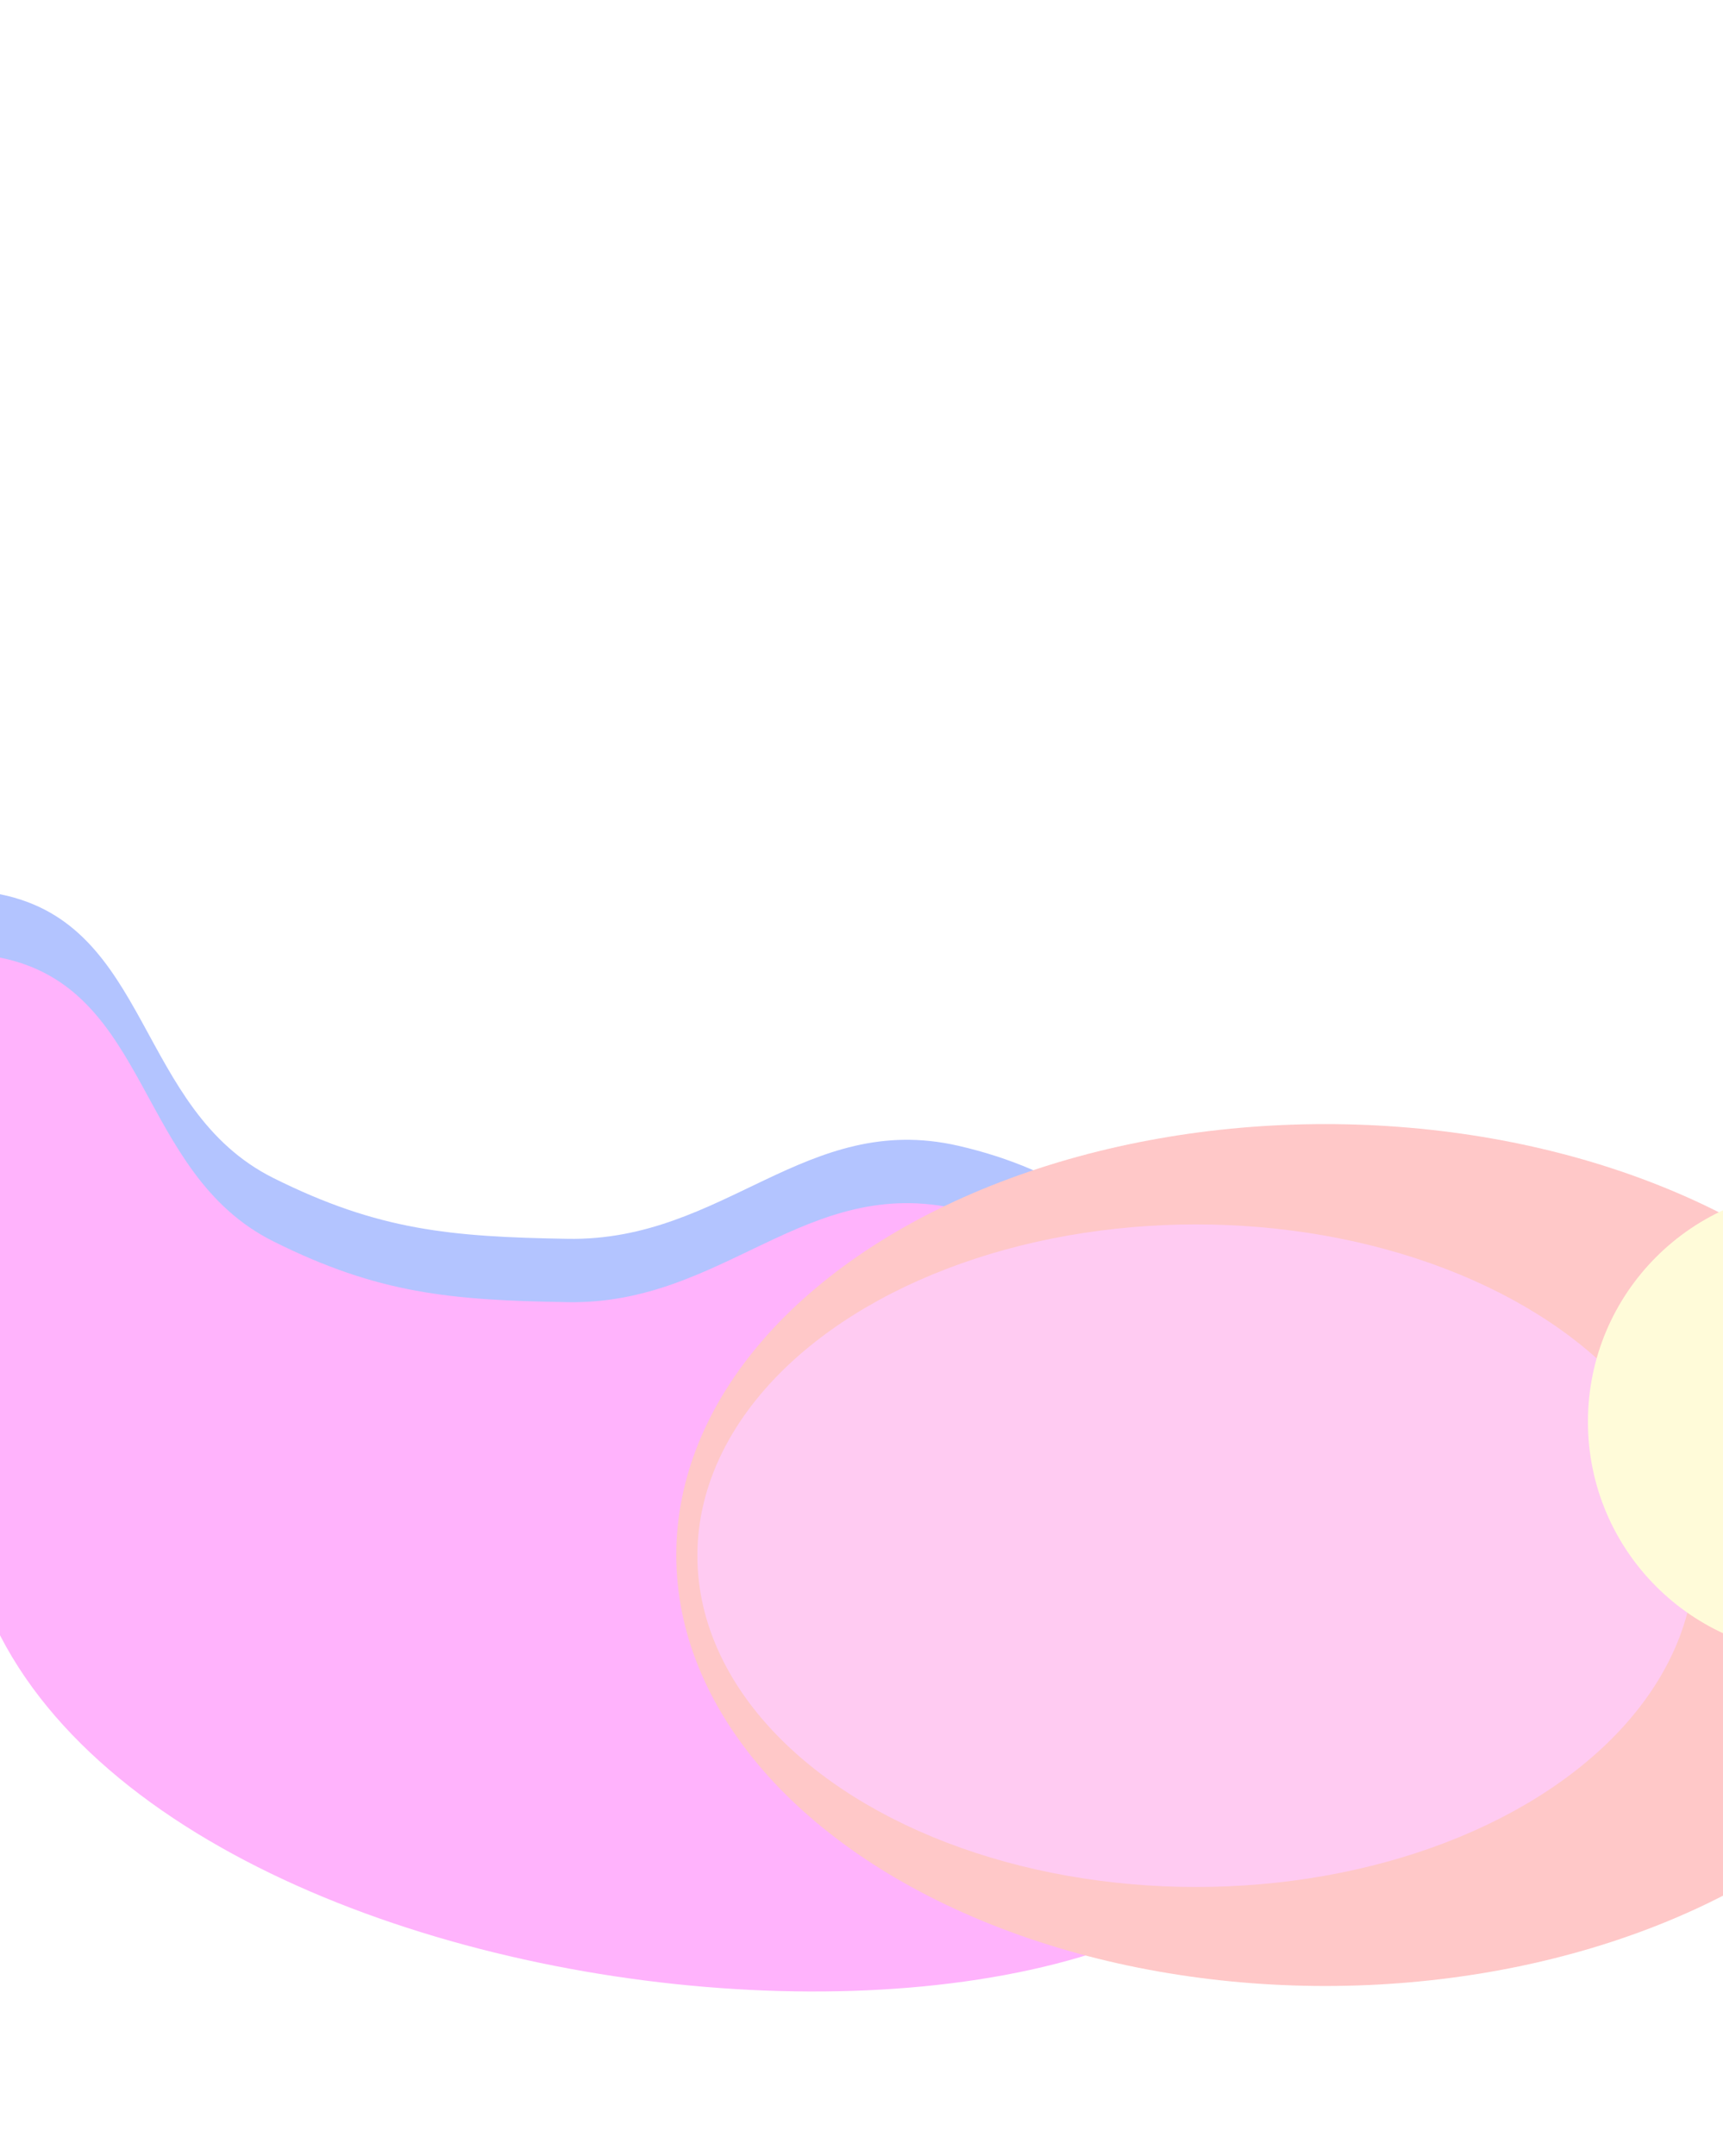 <svg width="1512" height="1891" viewBox="0 0 1512 1891" fill="none" xmlns="http://www.w3.org/2000/svg">
<g opacity="0.3">
<g filter="url(#filter0_f_2001_650)">
<path d="M1666.42 909.625C1773.49 755.649 1717.38 606.809 1833.14 459.249C2066.86 161.319 2135.14 1200.45 1833.14 1428.89C1604.7 1601.68 1085.51 1714.97 1099.69 1428.89C1110.09 1218.94 1365.22 1233.32 1511.86 1082.71C1575.07 1017.78 1614.68 984.027 1666.42 909.625Z" fill="#00DD81"/>
</g>
<g filter="url(#filter1_f_2001_650)">
<path d="M240.034 1033.41C119.254 973.233 132.659 811.141 0.374 784.49C-227.448 738.59 -106.5 1173.22 0.374 1379.59C206.742 1778.07 1269.12 1812.09 1149.47 1379.59C1098.94 1196.94 1025.64 1047.37 840.921 1005.05C706.818 974.322 635.777 1088.98 498.219 1086.67C395.283 1084.94 332.18 1079.32 240.034 1033.41Z" fill="#0038FF"/>
</g>
<g filter="url(#filter2_f_2001_650)">
<path d="M240.034 1088.99C119.254 1028.81 132.659 866.714 0.374 840.063C-227.448 794.164 -106.5 1228.79 0.374 1435.16C206.742 1833.64 1269.12 1867.66 1149.47 1435.16C1098.94 1252.51 1025.64 1102.94 840.921 1060.62C706.818 1029.9 635.777 1144.55 498.219 1142.24C395.283 1140.52 332.18 1134.9 240.034 1088.99Z" fill="#FF00F5"/>
</g>
<g filter="url(#filter3_f_2001_650)">
<ellipse cx="1163.08" cy="1364.06" rx="569.627" ry="378.014" fill="#FF4545"/>
</g>
<g filter="url(#filter4_f_2001_650)">
<ellipse cx="1049.62" cy="1364.64" rx="437.64" ry="290.602" fill="#FF50D4"/>
</g>
<g filter="url(#filter5_f_2001_650)">
<circle cx="1597.82" cy="1247.13" r="204.348" fill="#FFF181"/>
</g>
</g>
<defs>
<filter id="filter0_f_2001_650" x="694.18" y="0.778" width="1745.89" height="2007.96" filterUnits="userSpaceOnUse" color-interpolation-filters="sRGB">
<feFlood flood-opacity="0" result="BackgroundImageFix"/>
<feBlend mode="normal" in="SourceGraphic" in2="BackgroundImageFix" result="shape"/>
<feGaussianBlur stdDeviation="202.611" result="effect1_foregroundBlur_2001_650"/>
</filter>
<filter id="filter1_f_2001_650" x="-534.222" y="375.898" width="2098.28" height="1720.66" filterUnits="userSpaceOnUse" color-interpolation-filters="sRGB">
<feFlood flood-opacity="0" result="BackgroundImageFix"/>
<feBlend mode="normal" in="SourceGraphic" in2="BackgroundImageFix" result="shape"/>
<feGaussianBlur stdDeviation="202.611" result="effect1_foregroundBlur_2001_650"/>
</filter>
<filter id="filter2_f_2001_650" x="-534.222" y="431.471" width="2098.28" height="1720.66" filterUnits="userSpaceOnUse" color-interpolation-filters="sRGB">
<feFlood flood-opacity="0" result="BackgroundImageFix"/>
<feBlend mode="normal" in="SourceGraphic" in2="BackgroundImageFix" result="shape"/>
<feGaussianBlur stdDeviation="202.611" result="effect1_foregroundBlur_2001_650"/>
</filter>
<filter id="filter3_f_2001_650" x="188.231" y="580.824" width="1949.7" height="1566.47" filterUnits="userSpaceOnUse" color-interpolation-filters="sRGB">
<feFlood flood-opacity="0" result="BackgroundImageFix"/>
<feBlend mode="normal" in="SourceGraphic" in2="BackgroundImageFix" result="shape"/>
<feGaussianBlur stdDeviation="202.611" result="effect1_foregroundBlur_2001_650"/>
</filter>
<filter id="filter4_f_2001_650" x="438.31" y="900.371" width="1222.61" height="928.538" filterUnits="userSpaceOnUse" color-interpolation-filters="sRGB">
<feFlood flood-opacity="0" result="BackgroundImageFix"/>
<feBlend mode="normal" in="SourceGraphic" in2="BackgroundImageFix" result="shape"/>
<feGaussianBlur stdDeviation="86.833" result="effect1_foregroundBlur_2001_650"/>
</filter>
<filter id="filter5_f_2001_650" x="1104.03" y="753.333" width="987.584" height="987.584" filterUnits="userSpaceOnUse" color-interpolation-filters="sRGB">
<feFlood flood-opacity="0" result="BackgroundImageFix"/>
<feBlend mode="normal" in="SourceGraphic" in2="BackgroundImageFix" result="shape"/>
<feGaussianBlur stdDeviation="144.722" result="effect1_foregroundBlur_2001_650"/>
</filter>
</defs>
</svg>
